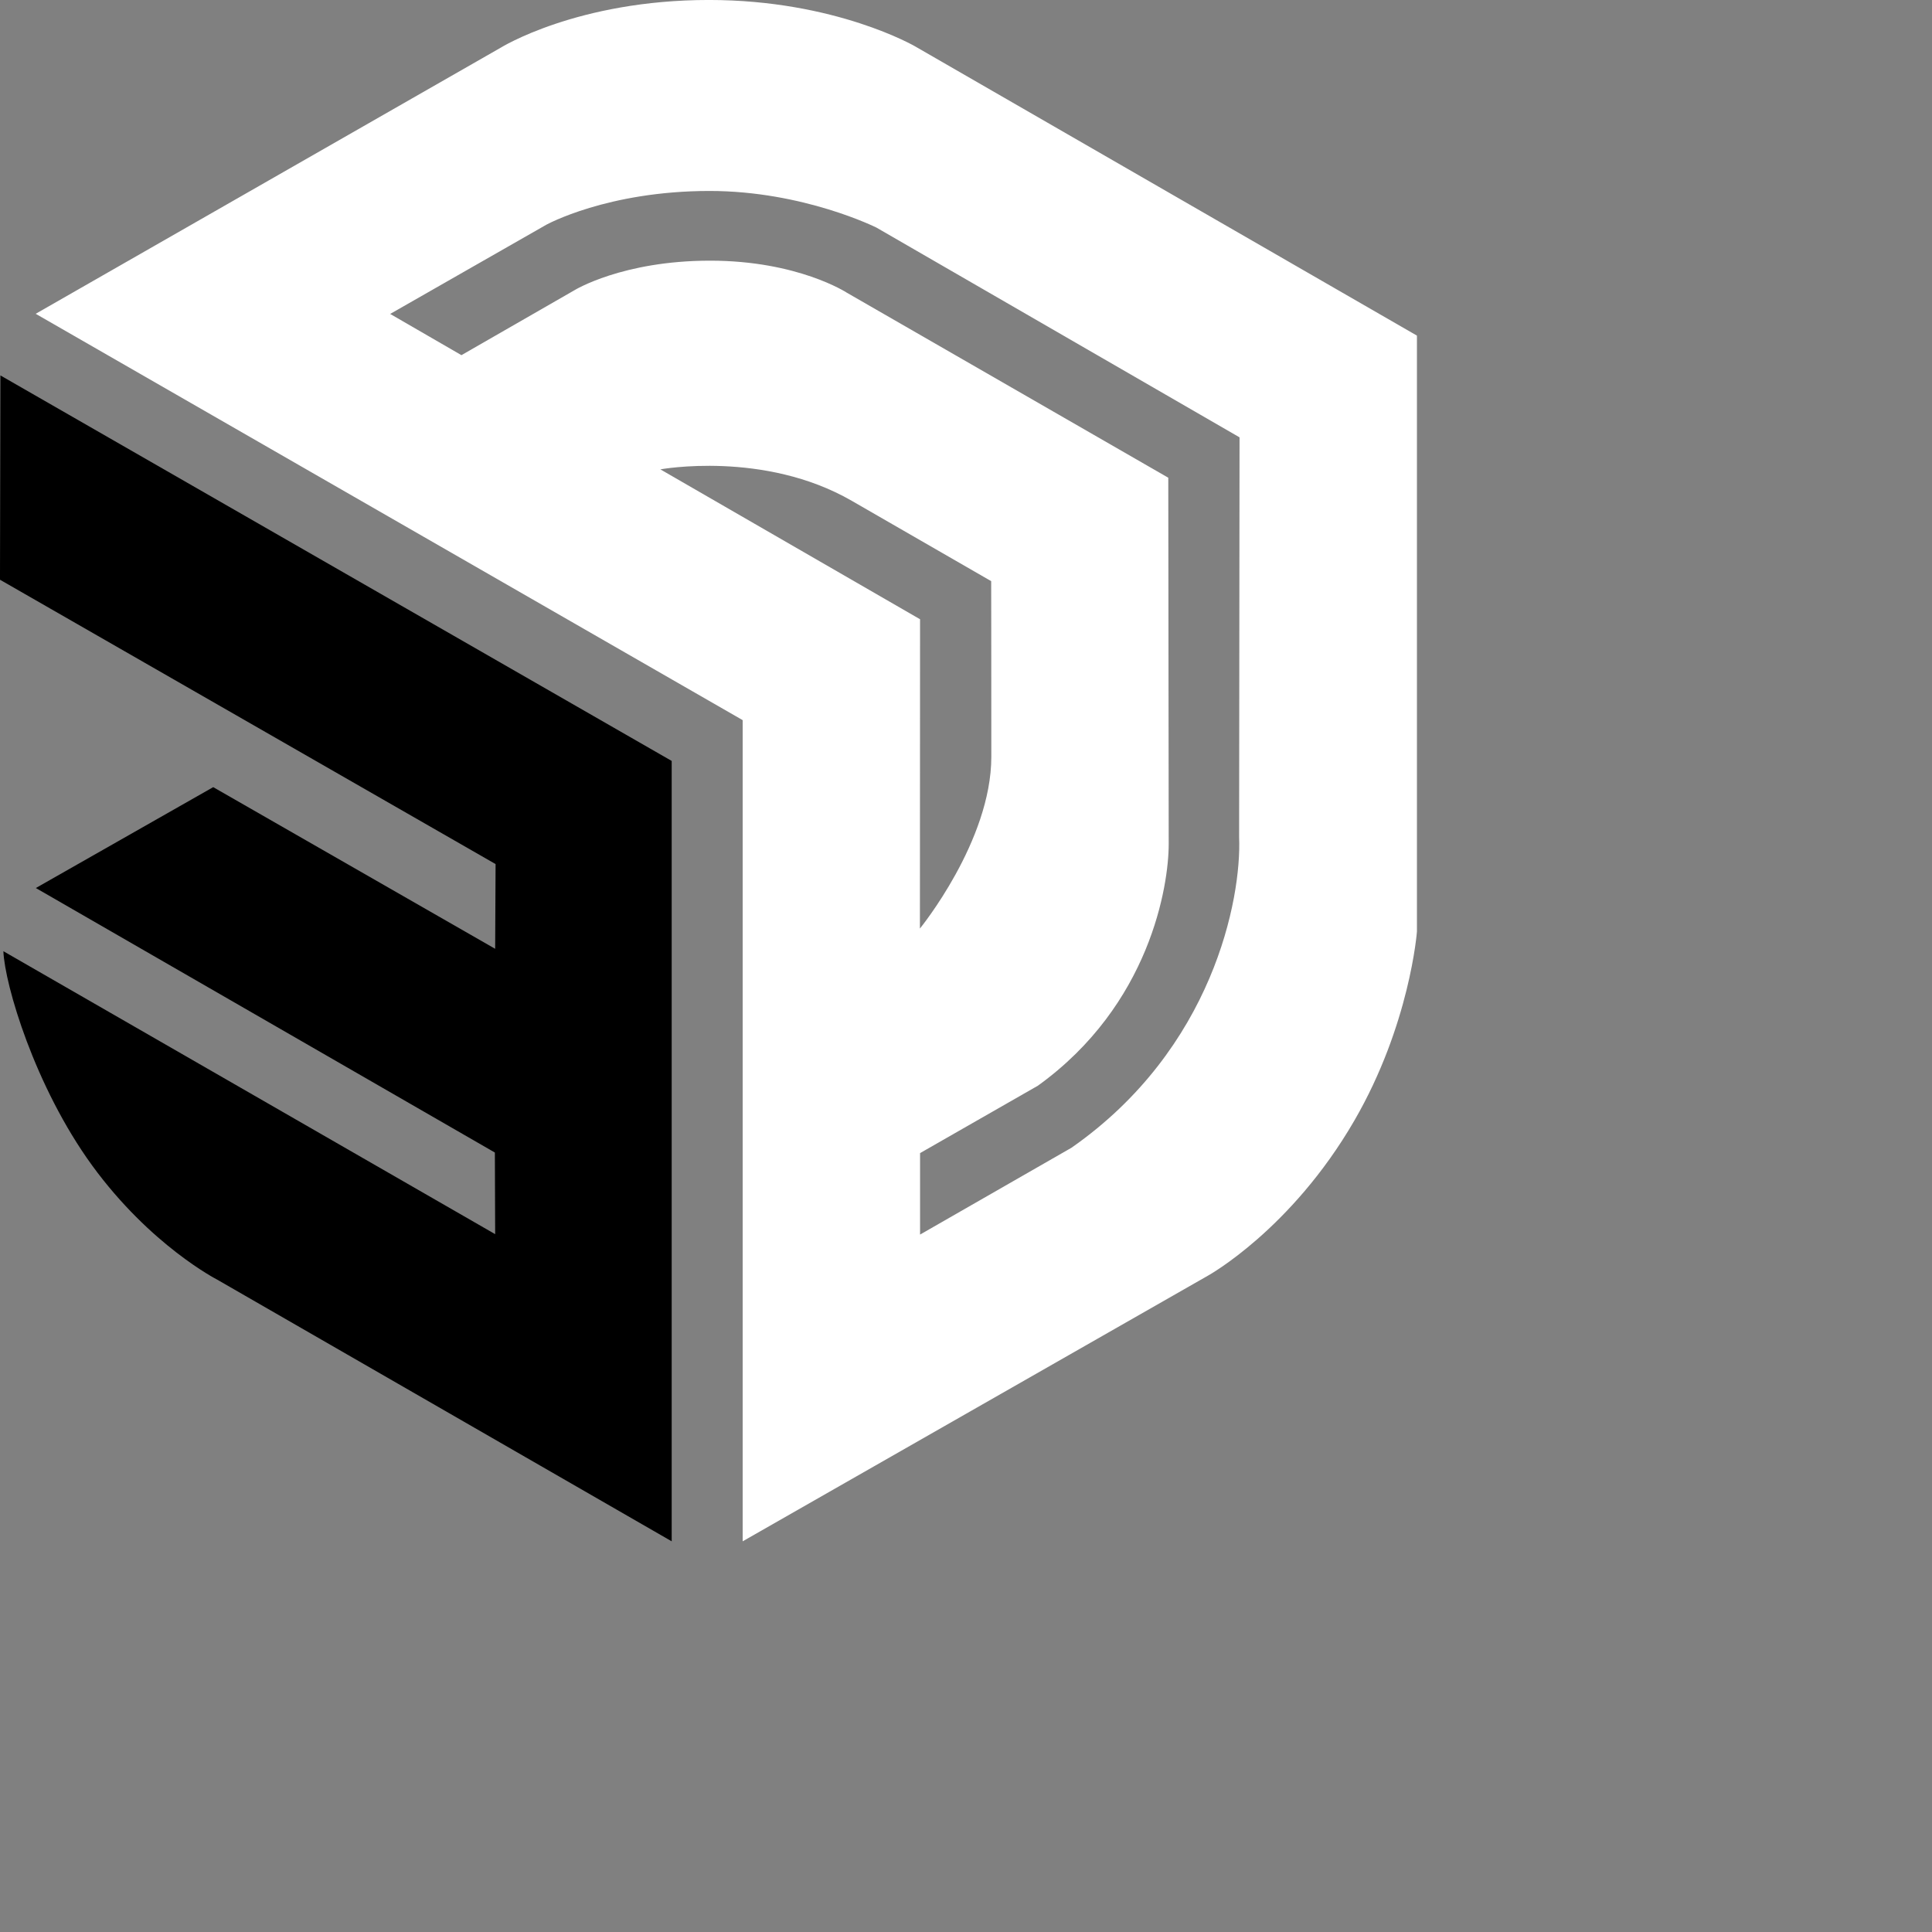 <?xml version="1.0" encoding="UTF-8" standalone="no"?>
<svg
  xmlns="http://www.w3.org/2000/svg"
  width="30"
  height="30">
  <rect width="100%" height="100%" fill="#808080" stroke="none"/>
  <g
    id="g26"
    style="fill:white"
    transform="matrix(0.22,0,0,0.22,-0.02,-0.073)">
   <path
    class="st1"
    d="M 100.1,24.02 64.69,3.61 c 0,0 -5.61,-3.28 -14.56,-3.28 -9.32,0 -14.72,3.38 -14.72,3.38 l -32.8,18.77 49.9,28.68 v 57.96 L 85.35,90.37 c 0,0 5.87,-3.24 10.33,-10.94 3.93,-6.78 4.42,-13.34 4.42,-13.34 z m -53.4,9.44 c 0,0 7.32,-1.35 13.51,2.22 6.19,3.57 9.84,5.67 9.84,5.67 0,0 0.01,4.97 0.01,12.4 0,5.95 -5.04,12.12 -5.04,12.12 l 0.01,-21.83 z m 29.02,47.88 -10.69,6.13 v -5.75 l 8.32,-4.76 c 7.92,-5.71 9.23,-14.13 9.23,-17.05 L 82.55,34.05 59.86,20.99 c 0,0 -3.45,-2.26 -9.65,-2.26 -6.2,0 -9.58,2.09 -9.58,2.09 L 32.66,25.4 27.63,22.49 38.64,16.2 c 0,0 4.31,-2.39 11.53,-2.39 6.63,0 11.79,2.59 11.79,2.59 l 25.62,14.8 -0.03,28.22 c 0.18,4.34 -1.84,14.94 -11.83,21.92 z"
    id="path22"
    style="fill:white" />
   <path
    class="st1"
    d="M 0.09,41.25 35.07,61.32 35.04,67.3 15.14,55.89 2.62,63.01 35.02,81.68 35.04,87.44 0.33,67.47 c 0.09,2.34 2.21,9.55 6.27,15.13 4.12,5.65 8.82,8.05 8.82,8.05 L 47.5,109.12 V 54.04 L 0.12,26.83 Z"
    id="path24"
    style="fill:#white" />
  </g>
</svg>
